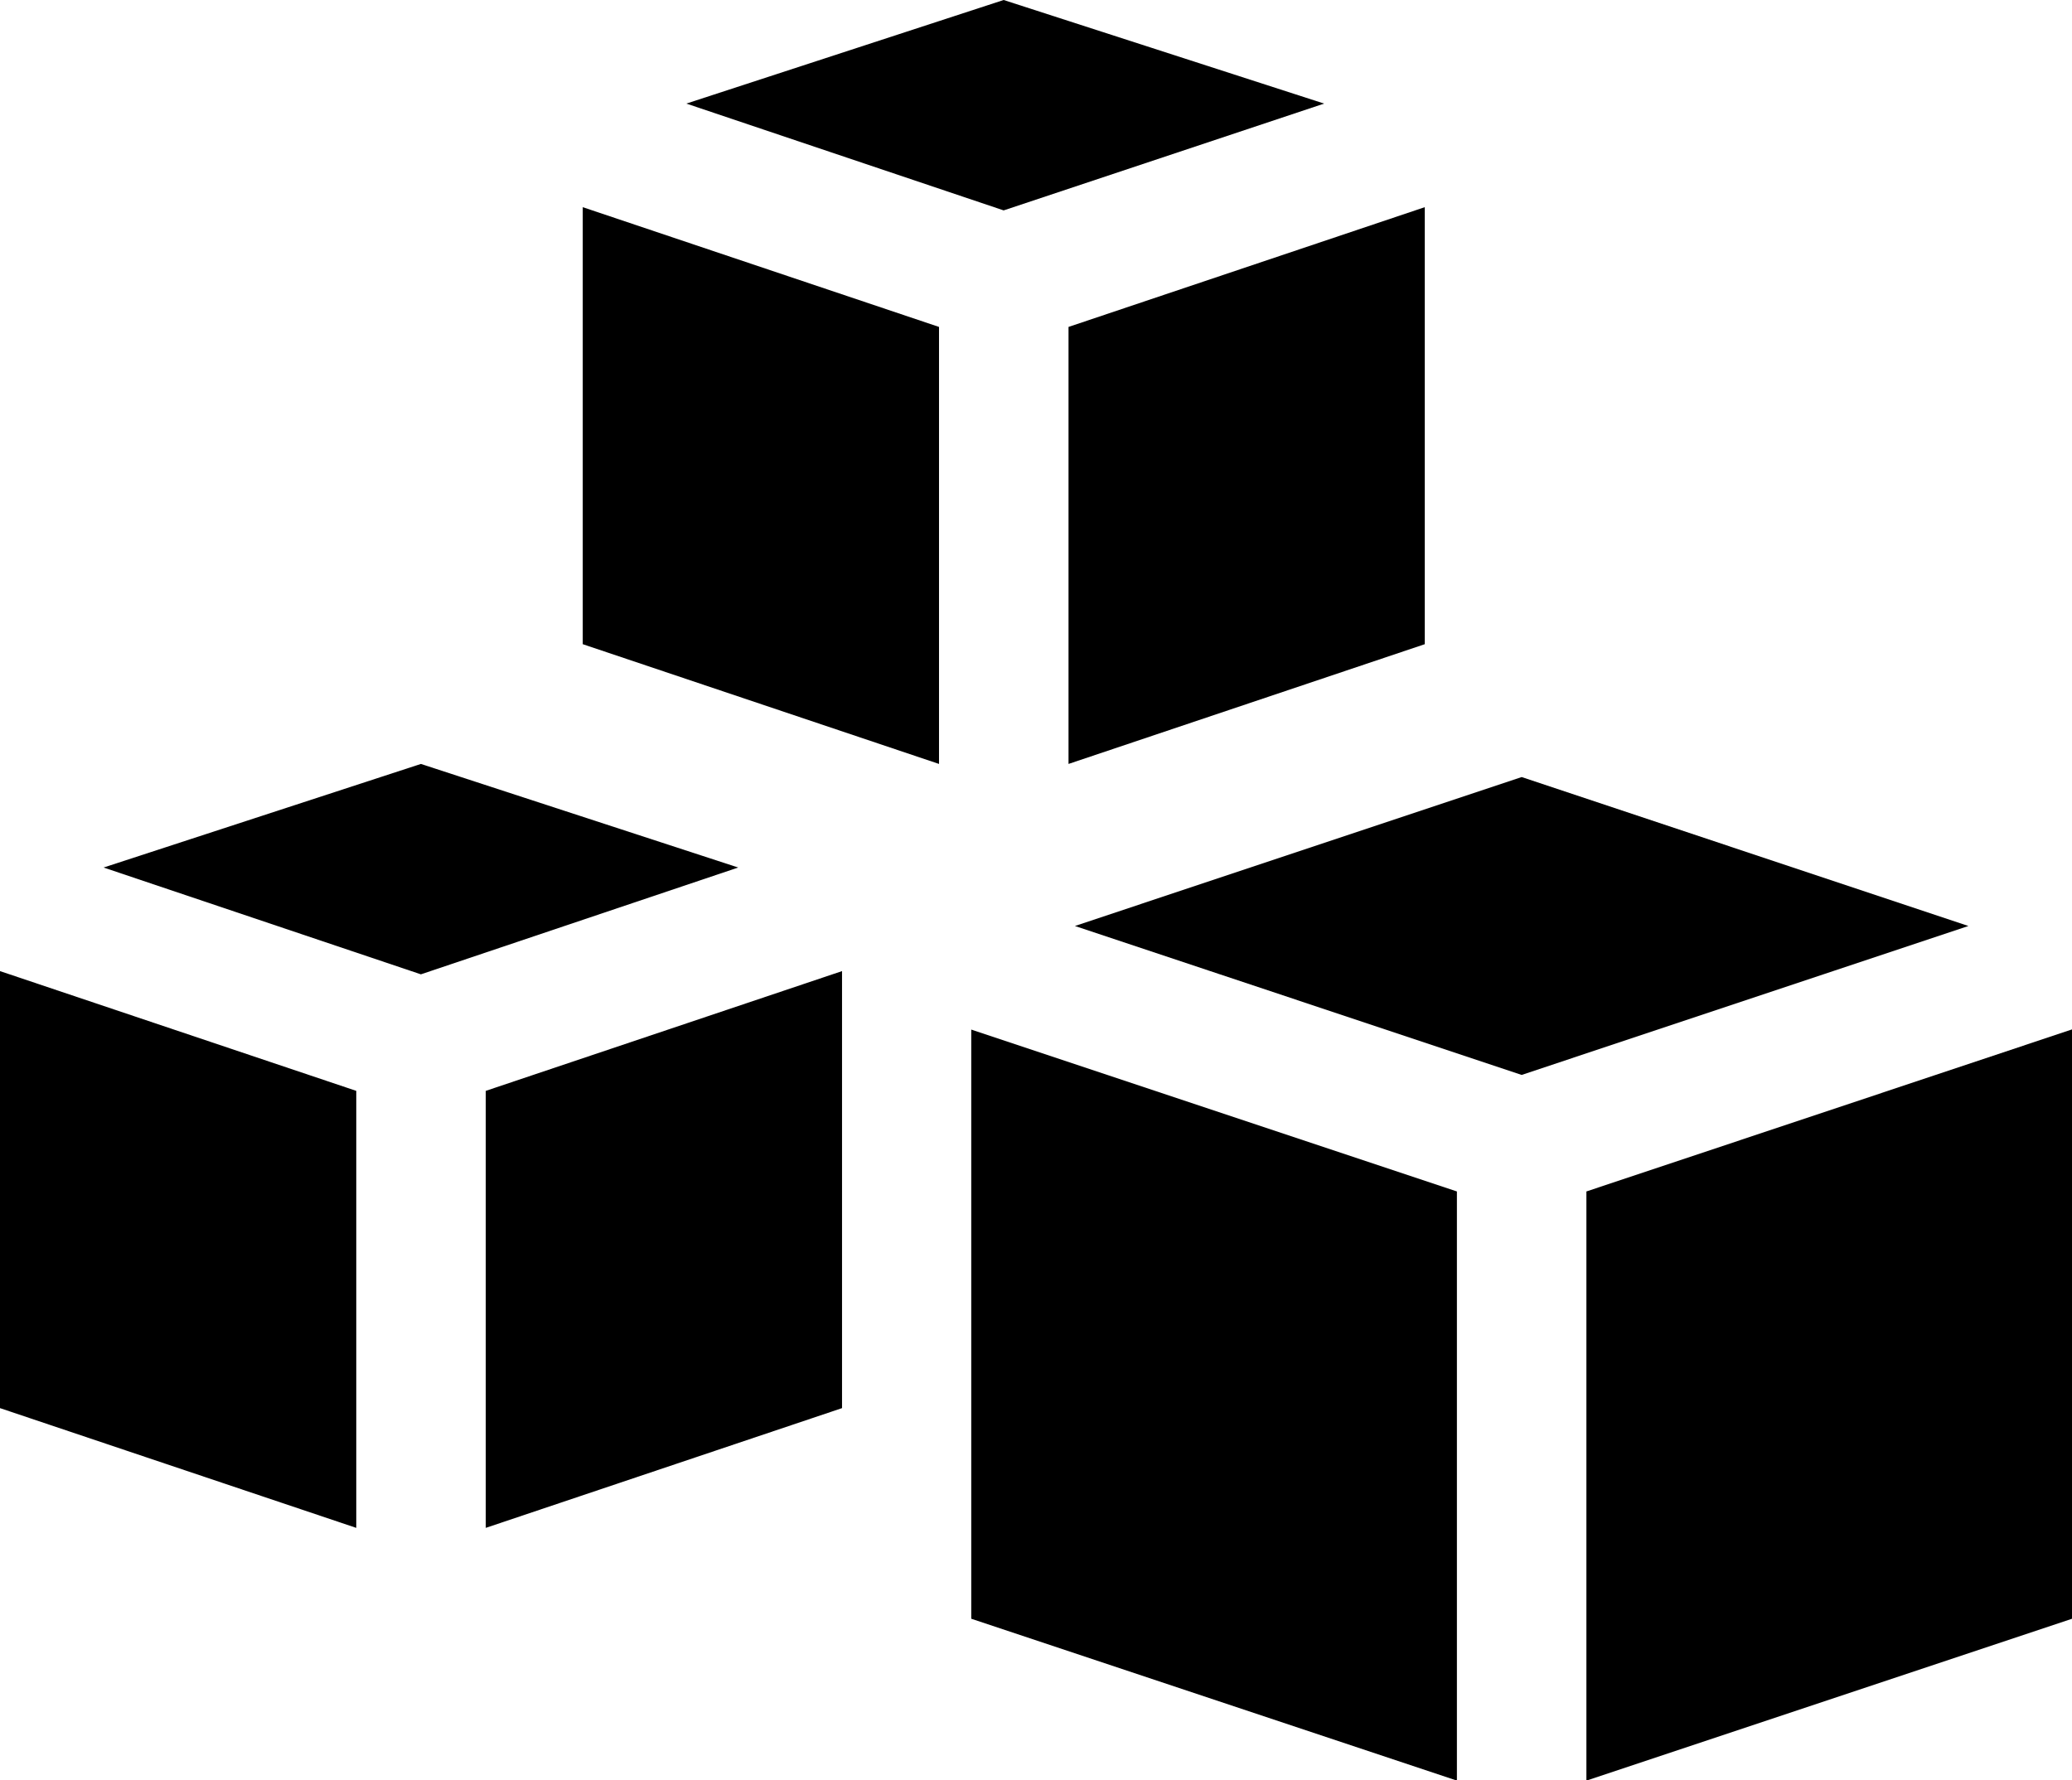 <svg xmlns="http://www.w3.org/2000/svg" width="36.64" height="31.488" viewBox="0 0 36.64 31.488">
    <g id="Blockchain_white" transform="translate(0 -4.5)">
        <path id="layer2" fill="currentColor" d="M26.908,33.6l7.9-2.634-7.9-2.634-7.9,2.634Zm1.145,2.061v10.42l8.588-2.863V32.795Zm-2.29,0-8.588-2.863v10.42l8.588,2.863ZM7.443,31.821l5.611-1.889L7.443,28.1,1.832,29.932l5.611,1.889ZM6.3,33.882,0,31.764v7.729l6.3,2.118V33.882Zm2.29,0v7.729l6.3-2.118V31.764l-6.3,2.118Z" transform="translate(0 -10.089)"/>
        <path id="layer1" fill="currentColor" d="M25.443,8.221,31.11,6.332,25.443,4.5,19.832,6.332ZM24.3,10.282,18,8.164v7.729l6.3,2.118Zm2.29,0v7.729l6.3-2.118V8.164Z" transform="translate(-7.695)"/>
    </g>
</svg>
